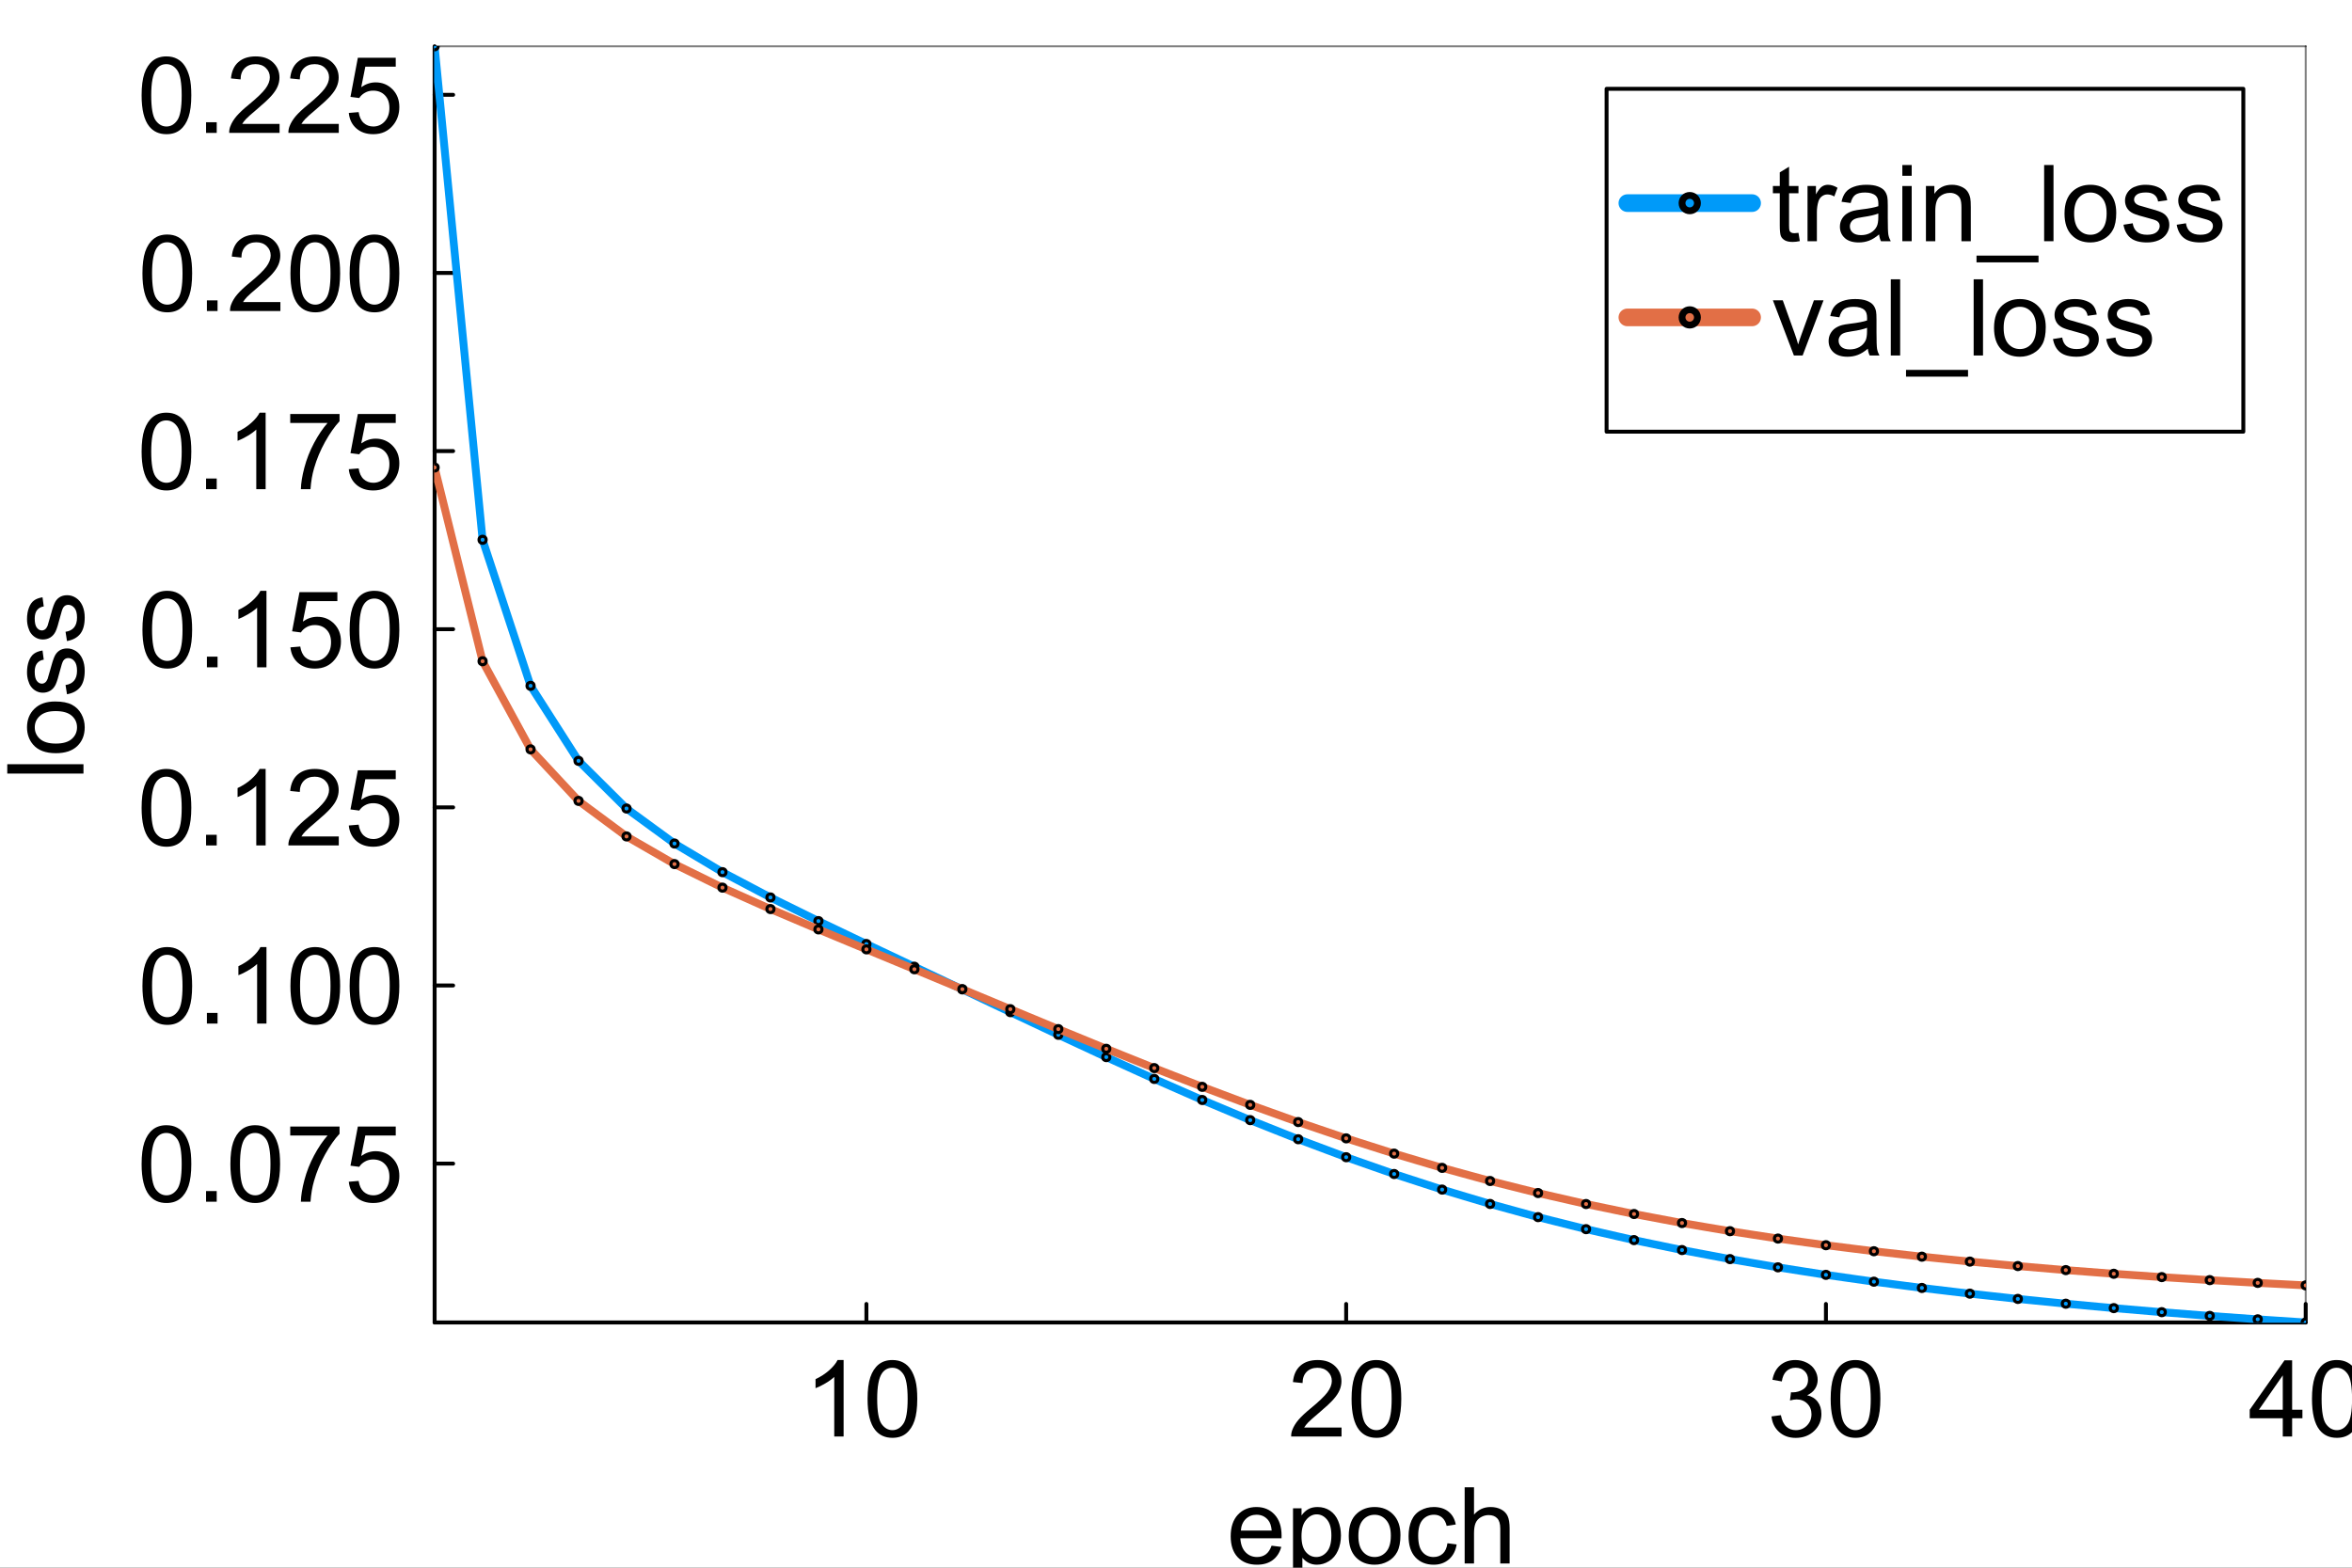 <?xml version="1.0" encoding="utf-8"?>
<svg xmlns="http://www.w3.org/2000/svg" xmlns:xlink="http://www.w3.org/1999/xlink" width="600" height="400" viewBox="0 0 2400 1600">
<rect x="0" y="0" width="2400" height="1600" fill="#333333" stroke="none"/>
<defs>
  <clipPath id="clip880">
    <rect x="0" y="0" width="2400" height="1600"/>
  </clipPath>
</defs>
<path clip-path="url(#clip880)" d="M0 1600 L2400 1600 L2400 8.88178e-14 L0 8.88178e-14  Z" fill="#ffffff" fill-rule="evenodd" fill-opacity="1"/>
<defs>
  <clipPath id="clip881">
    <rect x="480" y="0" width="1681" height="1600"/>
  </clipPath>
</defs>
<path clip-path="url(#clip880)" d="M443.484 1349.74 L2352.76 1349.74 L2352.76 47.244 L443.484 47.244  Z" fill="#ffffff" fill-rule="evenodd" fill-opacity="1"/>
<defs>
  <clipPath id="clip882">
    <rect x="443" y="47" width="1910" height="1303"/>
  </clipPath>
</defs>
<polyline clip-path="url(#clip880)" style="stroke:#000000; stroke-linecap:round; stroke-linejoin:round; stroke-width:4; stroke-opacity:1; fill:none" points="443.484,1349.74 2352.76,1349.74 "/>
<polyline clip-path="url(#clip880)" style="stroke:#000000; stroke-linecap:round; stroke-linejoin:round; stroke-width:2; stroke-opacity:0.5; fill:none" points="443.484,47.244 2352.76,47.244 "/>
<polyline clip-path="url(#clip880)" style="stroke:#000000; stroke-linecap:round; stroke-linejoin:round; stroke-width:4; stroke-opacity:1; fill:none" points="884.085,1349.74 884.085,1330.84 "/>
<polyline clip-path="url(#clip880)" style="stroke:#000000; stroke-linecap:round; stroke-linejoin:round; stroke-width:4; stroke-opacity:1; fill:none" points="1373.64,1349.74 1373.64,1330.84 "/>
<polyline clip-path="url(#clip880)" style="stroke:#000000; stroke-linecap:round; stroke-linejoin:round; stroke-width:4; stroke-opacity:1; fill:none" points="1863.2,1349.74 1863.2,1330.84 "/>
<polyline clip-path="url(#clip880)" style="stroke:#000000; stroke-linecap:round; stroke-linejoin:round; stroke-width:4; stroke-opacity:1; fill:none" points="2352.76,1349.74 2352.76,1330.84 "/>
<path clip-path="url(#clip880)" d="M860.826 1466.14 L851.278 1466.14 L851.278 1405.3 Q847.831 1408.59 842.208 1411.88 Q836.639 1415.17 832.183 1416.81 L832.183 1407.58 Q840.193 1403.82 846.186 1398.46 Q852.18 1393.1 854.673 1388.06 L860.826 1388.06 L860.826 1466.14 Z" fill="#000000" fill-rule="nonzero" fill-opacity="1" /><path clip-path="url(#clip880)" d="M885.279 1427.79 Q885.279 1414 888.09 1405.62 Q890.954 1397.18 896.524 1392.62 Q902.146 1388.06 910.633 1388.06 Q916.892 1388.06 921.613 1390.61 Q926.333 1393.1 929.41 1397.87 Q932.486 1402.6 934.237 1409.44 Q935.987 1416.23 935.987 1427.79 Q935.987 1441.48 933.176 1449.91 Q930.364 1458.29 924.742 1462.9 Q919.173 1467.47 910.633 1467.47 Q899.388 1467.47 892.97 1459.4 Q885.279 1449.7 885.279 1427.79 M895.091 1427.79 Q895.091 1446.94 899.547 1453.3 Q904.056 1459.62 910.633 1459.62 Q917.21 1459.62 921.666 1453.25 Q926.174 1446.89 926.174 1427.79 Q926.174 1408.59 921.666 1402.28 Q917.21 1395.96 910.527 1395.96 Q903.949 1395.96 900.024 1401.53 Q895.091 1408.64 895.091 1427.79 Z" fill="#000000" fill-rule="nonzero" fill-opacity="1" /><path clip-path="url(#clip880)" d="M1368.92 1456.96 L1368.92 1466.14 L1317.52 1466.14 Q1317.42 1462.69 1318.64 1459.51 Q1320.6 1454.26 1324.9 1449.17 Q1329.25 1444.07 1337.41 1437.39 Q1350.09 1426.99 1354.55 1420.95 Q1359 1414.85 1359 1409.44 Q1359 1403.76 1354.92 1399.89 Q1350.89 1395.96 1344.36 1395.96 Q1337.47 1395.96 1333.33 1400.1 Q1329.19 1404.24 1329.14 1411.56 L1319.33 1410.55 Q1320.33 1399.57 1326.91 1393.84 Q1333.49 1388.06 1344.57 1388.06 Q1355.77 1388.06 1362.29 1394.27 Q1368.82 1400.47 1368.82 1409.65 Q1368.82 1414.32 1366.91 1418.83 Q1365 1423.33 1360.54 1428.32 Q1356.14 1433.31 1345.85 1442.01 Q1337.26 1449.22 1334.82 1451.82 Q1332.38 1454.36 1330.78 1456.96 L1368.92 1456.96 Z" fill="#000000" fill-rule="nonzero" fill-opacity="1" /><path clip-path="url(#clip880)" d="M1379.16 1427.79 Q1379.16 1414 1381.97 1405.62 Q1384.83 1397.18 1390.4 1392.62 Q1396.03 1388.06 1404.51 1388.06 Q1410.77 1388.06 1415.49 1390.61 Q1420.21 1393.1 1423.29 1397.87 Q1426.37 1402.6 1428.12 1409.44 Q1429.87 1416.23 1429.87 1427.79 Q1429.87 1441.48 1427.06 1449.91 Q1424.24 1458.29 1418.62 1462.9 Q1413.05 1467.47 1404.51 1467.47 Q1393.27 1467.47 1386.85 1459.4 Q1379.16 1449.7 1379.16 1427.79 M1388.97 1427.79 Q1388.97 1446.94 1393.43 1453.3 Q1397.94 1459.62 1404.51 1459.62 Q1411.09 1459.62 1415.55 1453.25 Q1420.05 1446.89 1420.05 1427.79 Q1420.05 1408.59 1415.55 1402.28 Q1411.09 1395.96 1404.41 1395.96 Q1397.83 1395.96 1393.9 1401.53 Q1388.97 1408.64 1388.97 1427.79 Z" fill="#000000" fill-rule="nonzero" fill-opacity="1" /><path clip-path="url(#clip880)" d="M1807.66 1445.61 L1817.21 1444.34 Q1818.86 1452.45 1822.78 1456.06 Q1826.76 1459.62 1832.43 1459.62 Q1839.17 1459.62 1843.79 1454.95 Q1848.45 1450.28 1848.45 1443.38 Q1848.45 1436.81 1844.16 1432.56 Q1839.86 1428.27 1833.23 1428.27 Q1830.52 1428.27 1826.49 1429.33 L1827.55 1420.95 Q1828.51 1421.05 1829.09 1421.05 Q1835.19 1421.05 1840.07 1417.87 Q1844.95 1414.69 1844.95 1408.06 Q1844.95 1402.81 1841.4 1399.36 Q1837.84 1395.91 1832.22 1395.91 Q1826.65 1395.91 1822.94 1399.41 Q1819.23 1402.91 1818.17 1409.92 L1808.62 1408.22 Q1810.37 1398.62 1816.57 1393.37 Q1822.78 1388.06 1832.01 1388.06 Q1838.38 1388.06 1843.73 1390.82 Q1849.09 1393.52 1851.9 1398.25 Q1854.77 1402.97 1854.77 1408.27 Q1854.77 1413.31 1852.06 1417.45 Q1849.35 1421.58 1844.05 1424.02 Q1850.95 1425.62 1854.77 1430.65 Q1858.58 1435.64 1858.58 1443.17 Q1858.58 1453.36 1851.16 1460.46 Q1843.73 1467.52 1832.38 1467.52 Q1822.14 1467.52 1815.35 1461.42 Q1808.62 1455.32 1807.66 1445.61 Z" fill="#000000" fill-rule="nonzero" fill-opacity="1" /><path clip-path="url(#clip880)" d="M1868.03 1427.79 Q1868.03 1414 1870.84 1405.62 Q1873.7 1397.18 1879.27 1392.62 Q1884.89 1388.06 1893.38 1388.06 Q1899.64 1388.06 1904.36 1390.61 Q1909.08 1393.1 1912.16 1397.87 Q1915.23 1402.6 1916.98 1409.44 Q1918.73 1416.23 1918.73 1427.79 Q1918.73 1441.48 1915.92 1449.91 Q1913.11 1458.29 1907.49 1462.9 Q1901.92 1467.47 1893.38 1467.47 Q1882.14 1467.47 1875.72 1459.4 Q1868.03 1449.7 1868.03 1427.79 M1877.84 1427.79 Q1877.84 1446.94 1882.29 1453.3 Q1886.8 1459.62 1893.38 1459.62 Q1899.96 1459.62 1904.41 1453.25 Q1908.92 1446.89 1908.92 1427.79 Q1908.92 1408.59 1904.41 1402.28 Q1899.96 1395.96 1893.27 1395.96 Q1886.7 1395.96 1882.77 1401.53 Q1877.84 1408.64 1877.84 1427.79 Z" fill="#000000" fill-rule="nonzero" fill-opacity="1" /><path clip-path="url(#clip880)" d="M2329.36 1466.14 L2329.36 1447.52 L2295.63 1447.52 L2295.63 1438.77 L2331.11 1388.38 L2338.91 1388.38 L2338.91 1438.77 L2349.41 1438.77 L2349.41 1447.52 L2338.91 1447.52 L2338.91 1466.14 L2329.36 1466.14 M2329.36 1438.77 L2329.36 1403.71 L2305.02 1438.77 L2329.36 1438.77 Z" fill="#000000" fill-rule="nonzero" fill-opacity="1" /><path clip-path="url(#clip880)" d="M2359.17 1427.79 Q2359.17 1414 2361.99 1405.62 Q2364.85 1397.18 2370.42 1392.62 Q2376.04 1388.06 2384.53 1388.06 Q2390.79 1388.06 2395.51 1390.61 Q2400.23 1393.1 2403.31 1397.87 Q2406.38 1402.6 2408.13 1409.44 Q2409.88 1416.23 2409.88 1427.79 Q2409.88 1441.48 2407.07 1449.91 Q2404.26 1458.29 2398.64 1462.9 Q2393.07 1467.47 2384.53 1467.47 Q2373.28 1467.47 2366.87 1459.4 Q2359.17 1449.7 2359.17 1427.79 M2368.99 1427.79 Q2368.99 1446.94 2373.44 1453.3 Q2377.95 1459.62 2384.53 1459.62 Q2391.11 1459.62 2395.56 1453.25 Q2400.07 1446.89 2400.07 1427.79 Q2400.07 1408.59 2395.56 1402.28 Q2391.11 1395.96 2384.42 1395.96 Q2377.84 1395.96 2373.92 1401.53 Q2368.99 1408.64 2368.99 1427.79 Z" fill="#000000" fill-rule="nonzero" fill-opacity="1" /><path clip-path="url(#clip880)" d="M1297.55 1577.55 L1307.42 1578.77 Q1305.08 1587.42 1298.77 1592.19 Q1292.46 1596.96 1282.65 1596.96 Q1270.29 1596.96 1263.02 1589.38 Q1255.81 1581.74 1255.81 1568 Q1255.81 1553.79 1263.13 1545.94 Q1270.45 1538.09 1282.12 1538.09 Q1293.41 1538.09 1300.58 1545.78 Q1307.74 1553.47 1307.74 1567.42 Q1307.74 1568.27 1307.68 1569.97 L1265.67 1569.97 Q1266.2 1579.25 1270.92 1584.18 Q1275.65 1589.11 1282.7 1589.11 Q1287.95 1589.11 1291.66 1586.36 Q1295.38 1583.6 1297.55 1577.55 M1266.2 1562.12 L1297.66 1562.12 Q1297.02 1555.01 1294.05 1551.45 Q1289.49 1545.94 1282.22 1545.94 Q1275.65 1545.94 1271.14 1550.34 Q1266.68 1554.74 1266.2 1562.12 Z" fill="#000000" fill-rule="nonzero" fill-opacity="1" /><path clip-path="url(#clip880)" d="M1319.41 1617.28 L1319.41 1539.36 L1328.1 1539.36 L1328.1 1546.68 Q1331.18 1542.38 1335.05 1540.26 Q1338.92 1538.09 1344.44 1538.09 Q1351.65 1538.09 1357.17 1541.8 Q1362.69 1545.51 1365.5 1552.3 Q1368.31 1559.04 1368.31 1567.1 Q1368.31 1575.75 1365.18 1582.7 Q1362.1 1589.59 1356.16 1593.3 Q1350.28 1596.96 1343.75 1596.96 Q1338.98 1596.96 1335.16 1594.95 Q1331.39 1592.93 1328.95 1589.86 L1328.95 1617.28 L1319.41 1617.28 M1328.05 1567.84 Q1328.05 1578.72 1332.45 1583.92 Q1336.86 1589.11 1343.12 1589.11 Q1349.48 1589.11 1353.99 1583.76 Q1358.55 1578.35 1358.55 1567.05 Q1358.55 1556.28 1354.09 1550.92 Q1349.69 1545.57 1343.54 1545.57 Q1337.44 1545.57 1332.72 1551.3 Q1328.05 1556.97 1328.05 1567.84 Z" fill="#000000" fill-rule="nonzero" fill-opacity="1" /><path clip-path="url(#clip880)" d="M1376.27 1567.53 Q1376.27 1551.88 1384.97 1544.35 Q1392.23 1538.09 1402.68 1538.09 Q1414.3 1538.09 1421.67 1545.73 Q1429.04 1553.31 1429.04 1566.73 Q1429.04 1577.6 1425.75 1583.86 Q1422.52 1590.07 1416.26 1593.52 Q1410.05 1596.96 1402.68 1596.96 Q1390.85 1596.96 1383.53 1589.38 Q1376.27 1581.79 1376.27 1567.53 M1386.08 1567.53 Q1386.08 1578.35 1390.8 1583.76 Q1395.52 1589.11 1402.68 1589.11 Q1409.79 1589.11 1414.51 1583.7 Q1419.23 1578.29 1419.23 1567.21 Q1419.23 1556.76 1414.46 1551.4 Q1409.74 1545.99 1402.68 1545.99 Q1395.52 1545.99 1390.8 1551.35 Q1386.08 1556.71 1386.08 1567.53 Z" fill="#000000" fill-rule="nonzero" fill-opacity="1" /><path clip-path="url(#clip880)" d="M1476.99 1575.06 L1486.38 1576.28 Q1484.84 1585.99 1478.48 1591.5 Q1472.17 1596.96 1462.94 1596.96 Q1451.37 1596.96 1444.32 1589.43 Q1437.32 1581.85 1437.32 1567.74 Q1437.32 1558.62 1440.34 1551.77 Q1443.36 1544.93 1449.52 1541.54 Q1455.72 1538.09 1462.99 1538.09 Q1472.17 1538.09 1478 1542.76 Q1483.84 1547.37 1485.48 1555.91 L1476.2 1557.34 Q1474.87 1551.67 1471.48 1548.8 Q1468.14 1545.94 1463.36 1545.94 Q1456.15 1545.94 1451.64 1551.14 Q1447.13 1556.28 1447.13 1567.47 Q1447.13 1578.82 1451.48 1583.97 Q1455.83 1589.11 1462.83 1589.11 Q1468.45 1589.11 1472.22 1585.67 Q1475.99 1582.22 1476.99 1575.06 Z" fill="#000000" fill-rule="nonzero" fill-opacity="1" /><path clip-path="url(#clip880)" d="M1494.55 1595.69 L1494.55 1517.93 L1504.1 1517.93 L1504.1 1545.83 Q1510.78 1538.09 1520.97 1538.09 Q1527.22 1538.09 1531.84 1540.58 Q1536.45 1543.02 1538.42 1547.37 Q1540.43 1551.72 1540.43 1559.99 L1540.43 1595.69 L1530.88 1595.69 L1530.88 1559.99 Q1530.88 1552.83 1527.76 1549.6 Q1524.68 1546.31 1519 1546.31 Q1514.76 1546.31 1510.99 1548.54 Q1507.28 1550.71 1505.69 1554.48 Q1504.1 1558.24 1504.1 1564.87 L1504.1 1595.69 L1494.55 1595.69 Z" fill="#000000" fill-rule="nonzero" fill-opacity="1" /><polyline clip-path="url(#clip880)" style="stroke:#000000; stroke-linecap:round; stroke-linejoin:round; stroke-width:4; stroke-opacity:1; fill:none" points="443.484,1349.74 443.484,47.244 "/>
<polyline clip-path="url(#clip880)" style="stroke:#000000; stroke-linecap:round; stroke-linejoin:round; stroke-width:2; stroke-opacity:0.5; fill:none" points="2352.76,1349.74 2352.76,47.244 "/>
<polyline clip-path="url(#clip880)" style="stroke:#000000; stroke-linecap:round; stroke-linejoin:round; stroke-width:4; stroke-opacity:1; fill:none" points="443.484,1187.6 462.381,1187.6 "/>
<polyline clip-path="url(#clip880)" style="stroke:#000000; stroke-linecap:round; stroke-linejoin:round; stroke-width:4; stroke-opacity:1; fill:none" points="443.484,1005.79 462.381,1005.79 "/>
<polyline clip-path="url(#clip880)" style="stroke:#000000; stroke-linecap:round; stroke-linejoin:round; stroke-width:4; stroke-opacity:1; fill:none" points="443.484,823.987 462.381,823.987 "/>
<polyline clip-path="url(#clip880)" style="stroke:#000000; stroke-linecap:round; stroke-linejoin:round; stroke-width:4; stroke-opacity:1; fill:none" points="443.484,642.179 462.381,642.179 "/>
<polyline clip-path="url(#clip880)" style="stroke:#000000; stroke-linecap:round; stroke-linejoin:round; stroke-width:4; stroke-opacity:1; fill:none" points="443.484,460.371 462.381,460.371 "/>
<polyline clip-path="url(#clip880)" style="stroke:#000000; stroke-linecap:round; stroke-linejoin:round; stroke-width:4; stroke-opacity:1; fill:none" points="443.484,278.564 462.381,278.564 "/>
<polyline clip-path="url(#clip880)" style="stroke:#000000; stroke-linecap:round; stroke-linejoin:round; stroke-width:4; stroke-opacity:1; fill:none" points="443.484,96.756 462.381,96.756 "/>
<path clip-path="url(#clip880)" d="M144.5 1188.13 Q144.5 1174.34 147.311 1165.96 Q150.176 1157.53 155.745 1152.97 Q161.368 1148.4 169.854 1148.4 Q176.113 1148.4 180.834 1150.95 Q185.555 1153.44 188.631 1158.22 Q191.708 1162.94 193.458 1169.78 Q195.209 1176.57 195.209 1188.13 Q195.209 1201.82 192.397 1210.25 Q189.586 1218.63 183.964 1223.25 Q178.394 1227.81 169.854 1227.81 Q158.609 1227.81 152.191 1219.75 Q144.5 1210.04 144.5 1188.13 M154.313 1188.13 Q154.313 1207.28 158.769 1213.65 Q163.277 1219.96 169.854 1219.96 Q176.432 1219.96 180.887 1213.59 Q185.396 1207.23 185.396 1188.13 Q185.396 1168.93 180.887 1162.62 Q176.432 1156.31 169.748 1156.31 Q163.171 1156.31 159.246 1161.88 Q154.313 1168.98 154.313 1188.13 Z" fill="#000000" fill-rule="nonzero" fill-opacity="1" /><path clip-path="url(#clip880)" d="M210.273 1226.48 L210.273 1215.61 L221.146 1215.61 L221.146 1226.48 L210.273 1226.48 Z" fill="#000000" fill-rule="nonzero" fill-opacity="1" /><path clip-path="url(#clip880)" d="M235.096 1188.13 Q235.096 1174.34 237.908 1165.96 Q240.772 1157.53 246.341 1152.97 Q251.964 1148.4 260.451 1148.4 Q266.71 1148.4 271.43 1150.95 Q276.151 1153.44 279.228 1158.22 Q282.304 1162.94 284.054 1169.78 Q285.805 1176.57 285.805 1188.13 Q285.805 1201.82 282.994 1210.25 Q280.182 1218.63 274.56 1223.25 Q268.99 1227.81 260.451 1227.81 Q249.206 1227.81 242.788 1219.75 Q235.096 1210.04 235.096 1188.13 M244.909 1188.13 Q244.909 1207.28 249.365 1213.65 Q253.873 1219.96 260.451 1219.96 Q267.028 1219.96 271.483 1213.59 Q275.992 1207.23 275.992 1188.13 Q275.992 1168.93 271.483 1162.62 Q267.028 1156.31 260.345 1156.31 Q253.767 1156.31 249.842 1161.88 Q244.909 1168.98 244.909 1188.13 Z" fill="#000000" fill-rule="nonzero" fill-opacity="1" /><path clip-path="url(#clip880)" d="M296.148 1158.91 L296.148 1149.73 L346.485 1149.73 L346.485 1157.16 Q339.059 1165.06 331.739 1178.16 Q324.473 1191.26 320.494 1205.11 Q317.63 1214.87 316.835 1226.48 L307.022 1226.48 Q307.181 1217.31 310.629 1204.31 Q314.076 1191.31 320.494 1179.27 Q326.966 1167.18 334.232 1158.91 L296.148 1158.91 Z" fill="#000000" fill-rule="nonzero" fill-opacity="1" /><path clip-path="url(#clip880)" d="M355.927 1206.11 L365.952 1205.27 Q367.066 1212.58 371.097 1216.3 Q375.181 1219.96 380.91 1219.96 Q387.805 1219.96 392.579 1214.76 Q397.353 1209.56 397.353 1200.97 Q397.353 1192.8 392.738 1188.08 Q388.176 1183.36 380.751 1183.36 Q376.136 1183.36 372.423 1185.48 Q368.71 1187.55 366.588 1190.89 L357.624 1189.72 L365.156 1149.78 L403.824 1149.78 L403.824 1158.91 L372.794 1158.91 L368.604 1179.8 Q375.605 1174.92 383.297 1174.92 Q393.481 1174.92 400.482 1181.98 Q407.484 1189.03 407.484 1200.12 Q407.484 1210.68 401.331 1218.37 Q393.852 1227.81 380.91 1227.81 Q370.301 1227.81 363.565 1221.87 Q356.881 1215.93 355.927 1206.11 Z" fill="#000000" fill-rule="nonzero" fill-opacity="1" /><path clip-path="url(#clip880)" d="M145.349 1006.32 Q145.349 992.534 148.16 984.153 Q151.024 975.719 156.594 971.158 Q162.216 966.596 170.703 966.596 Q176.962 966.596 181.683 969.142 Q186.404 971.635 189.48 976.409 Q192.556 981.13 194.307 987.972 Q196.057 994.762 196.057 1006.32 Q196.057 1020.01 193.246 1028.44 Q190.435 1036.82 184.812 1041.44 Q179.243 1046 170.703 1046 Q159.458 1046 153.04 1037.94 Q145.349 1028.23 145.349 1006.32 M155.162 1006.32 Q155.162 1025.47 159.617 1031.84 Q164.126 1038.15 170.703 1038.15 Q177.28 1038.15 181.736 1031.79 Q186.244 1025.42 186.244 1006.32 Q186.244 987.123 181.736 980.811 Q177.28 974.499 170.597 974.499 Q164.02 974.499 160.095 980.069 Q155.162 987.177 155.162 1006.32 Z" fill="#000000" fill-rule="nonzero" fill-opacity="1" /><path clip-path="url(#clip880)" d="M211.121 1044.67 L211.121 1033.8 L221.995 1033.8 L221.995 1044.67 L211.121 1044.67 Z" fill="#000000" fill-rule="nonzero" fill-opacity="1" /><path clip-path="url(#clip880)" d="M271.908 1044.67 L262.36 1044.67 L262.36 983.835 Q258.912 987.123 253.29 990.412 Q247.72 993.701 243.265 995.345 L243.265 986.116 Q251.274 982.35 257.268 976.992 Q263.262 971.635 265.755 966.596 L271.908 966.596 L271.908 1044.67 Z" fill="#000000" fill-rule="nonzero" fill-opacity="1" /><path clip-path="url(#clip880)" d="M296.36 1006.32 Q296.36 992.534 299.171 984.153 Q302.036 975.719 307.605 971.158 Q313.228 966.596 321.714 966.596 Q327.973 966.596 332.694 969.142 Q337.415 971.635 340.491 976.409 Q343.568 981.13 345.318 987.972 Q347.069 994.762 347.069 1006.32 Q347.069 1020.01 344.257 1028.44 Q341.446 1036.82 335.824 1041.44 Q330.254 1046 321.714 1046 Q310.469 1046 304.051 1037.94 Q296.36 1028.23 296.36 1006.32 M306.173 1006.32 Q306.173 1025.47 310.629 1031.84 Q315.137 1038.15 321.714 1038.15 Q328.292 1038.15 332.747 1031.79 Q337.256 1025.42 337.256 1006.32 Q337.256 987.123 332.747 980.811 Q328.292 974.499 321.608 974.499 Q315.031 974.499 311.106 980.069 Q306.173 987.177 306.173 1006.32 Z" fill="#000000" fill-rule="nonzero" fill-opacity="1" /><path clip-path="url(#clip880)" d="M356.775 1006.32 Q356.775 992.534 359.587 984.153 Q362.451 975.719 368.02 971.158 Q373.643 966.596 382.13 966.596 Q388.389 966.596 393.109 969.142 Q397.83 971.635 400.907 976.409 Q403.983 981.13 405.733 987.972 Q407.484 994.762 407.484 1006.32 Q407.484 1020.01 404.673 1028.44 Q401.861 1036.82 396.239 1041.44 Q390.669 1046 382.13 1046 Q370.885 1046 364.467 1037.94 Q356.775 1028.23 356.775 1006.32 M366.588 1006.32 Q366.588 1025.47 371.044 1031.84 Q375.552 1038.15 382.13 1038.15 Q388.707 1038.15 393.162 1031.79 Q397.671 1025.42 397.671 1006.32 Q397.671 987.123 393.162 980.811 Q388.707 974.499 382.024 974.499 Q375.446 974.499 371.521 980.069 Q366.588 987.177 366.588 1006.32 Z" fill="#000000" fill-rule="nonzero" fill-opacity="1" /><path clip-path="url(#clip880)" d="M144.5 824.517 Q144.5 810.726 147.311 802.345 Q150.176 793.912 155.745 789.35 Q161.368 784.788 169.854 784.788 Q176.113 784.788 180.834 787.334 Q185.555 789.827 188.631 794.601 Q191.708 799.322 193.458 806.164 Q195.209 812.954 195.209 824.517 Q195.209 838.202 192.397 846.636 Q189.586 855.016 183.964 859.631 Q178.394 864.193 169.854 864.193 Q158.609 864.193 152.191 856.13 Q144.5 846.424 144.5 824.517 M154.313 824.517 Q154.313 843.665 158.769 850.03 Q163.277 856.342 169.854 856.342 Q176.432 856.342 180.887 849.977 Q185.396 843.612 185.396 824.517 Q185.396 805.316 180.887 799.004 Q176.432 792.692 169.748 792.692 Q163.171 792.692 159.246 798.261 Q154.313 805.369 154.313 824.517 Z" fill="#000000" fill-rule="nonzero" fill-opacity="1" /><path clip-path="url(#clip880)" d="M210.273 862.867 L210.273 851.993 L221.146 851.993 L221.146 862.867 L210.273 862.867 Z" fill="#000000" fill-rule="nonzero" fill-opacity="1" /><path clip-path="url(#clip880)" d="M271.059 862.867 L261.511 862.867 L261.511 802.027 Q258.064 805.316 252.441 808.604 Q246.872 811.893 242.416 813.537 L242.416 804.308 Q250.426 800.542 256.419 795.185 Q262.413 789.827 264.906 784.788 L271.059 784.788 L271.059 862.867 Z" fill="#000000" fill-rule="nonzero" fill-opacity="1" /><path clip-path="url(#clip880)" d="M345.69 853.69 L345.69 862.867 L294.292 862.867 Q294.186 859.419 295.405 856.236 Q297.368 850.985 301.664 845.893 Q306.014 840.801 314.182 834.118 Q326.86 823.721 331.315 817.675 Q335.771 811.575 335.771 806.164 Q335.771 800.489 331.686 796.617 Q327.655 792.692 321.131 792.692 Q314.235 792.692 310.098 796.829 Q305.961 800.966 305.908 808.286 L296.095 807.278 Q297.103 796.299 303.68 790.57 Q310.257 784.788 321.343 784.788 Q332.535 784.788 339.059 790.994 Q345.583 797.2 345.583 806.377 Q345.583 811.044 343.674 815.553 Q341.764 820.062 337.309 825.048 Q332.906 830.034 322.616 838.732 Q314.023 845.946 311.583 848.545 Q309.143 851.091 307.552 853.69 L345.69 853.69 Z" fill="#000000" fill-rule="nonzero" fill-opacity="1" /><path clip-path="url(#clip880)" d="M355.927 842.498 L365.952 841.65 Q367.066 848.97 371.097 852.683 Q375.181 856.342 380.91 856.342 Q387.805 856.342 392.579 851.144 Q397.353 845.946 397.353 837.353 Q397.353 829.185 392.738 824.464 Q388.176 819.743 380.751 819.743 Q376.136 819.743 372.423 821.865 Q368.71 823.934 366.588 827.275 L357.624 826.108 L365.156 786.168 L403.824 786.168 L403.824 795.291 L372.794 795.291 L368.604 816.189 Q375.605 811.31 383.297 811.31 Q393.481 811.31 400.482 818.364 Q407.484 825.419 407.484 836.505 Q407.484 847.06 401.331 854.751 Q393.852 864.193 380.91 864.193 Q370.301 864.193 363.565 858.252 Q356.881 852.311 355.927 842.498 Z" fill="#000000" fill-rule="nonzero" fill-opacity="1" /><path clip-path="url(#clip880)" d="M145.349 642.709 Q145.349 628.918 148.16 620.538 Q151.024 612.104 156.594 607.542 Q162.216 602.981 170.703 602.981 Q176.962 602.981 181.683 605.527 Q186.404 608.02 189.48 612.794 Q192.556 617.514 194.307 624.357 Q196.057 631.146 196.057 642.709 Q196.057 656.394 193.246 664.828 Q190.435 673.209 184.812 677.823 Q179.243 682.385 170.703 682.385 Q159.458 682.385 153.04 674.323 Q145.349 664.616 145.349 642.709 M155.162 642.709 Q155.162 661.858 159.617 668.223 Q164.126 674.535 170.703 674.535 Q177.28 674.535 181.736 668.17 Q186.244 661.805 186.244 642.709 Q186.244 623.508 181.736 617.196 Q177.28 610.884 170.597 610.884 Q164.02 610.884 160.095 616.454 Q155.162 623.561 155.162 642.709 Z" fill="#000000" fill-rule="nonzero" fill-opacity="1" /><path clip-path="url(#clip880)" d="M211.121 681.059 L211.121 670.185 L221.995 670.185 L221.995 681.059 L211.121 681.059 Z" fill="#000000" fill-rule="nonzero" fill-opacity="1" /><path clip-path="url(#clip880)" d="M271.908 681.059 L262.36 681.059 L262.36 620.22 Q258.912 623.508 253.29 626.797 Q247.72 630.085 243.265 631.73 L243.265 622.5 Q251.274 618.734 257.268 613.377 Q263.262 608.02 265.755 602.981 L271.908 602.981 L271.908 681.059 Z" fill="#000000" fill-rule="nonzero" fill-opacity="1" /><path clip-path="url(#clip880)" d="M296.36 660.691 L306.385 659.842 Q307.499 667.162 311.53 670.875 Q315.615 674.535 321.343 674.535 Q328.239 674.535 333.012 669.337 Q337.786 664.139 337.786 655.546 Q337.786 647.377 333.172 642.656 Q328.61 637.936 321.184 637.936 Q316.569 637.936 312.856 640.057 Q309.143 642.126 307.022 645.468 L298.058 644.301 L305.59 604.36 L344.257 604.36 L344.257 613.483 L313.228 613.483 L309.037 634.382 Q316.039 629.502 323.73 629.502 Q333.914 629.502 340.916 636.557 Q347.917 643.611 347.917 654.697 Q347.917 665.252 341.764 672.944 Q334.285 682.385 321.343 682.385 Q310.735 682.385 303.998 676.444 Q297.315 670.504 296.36 660.691 Z" fill="#000000" fill-rule="nonzero" fill-opacity="1" /><path clip-path="url(#clip880)" d="M356.775 642.709 Q356.775 628.918 359.587 620.538 Q362.451 612.104 368.02 607.542 Q373.643 602.981 382.13 602.981 Q388.389 602.981 393.109 605.527 Q397.83 608.02 400.907 612.794 Q403.983 617.514 405.733 624.357 Q407.484 631.146 407.484 642.709 Q407.484 656.394 404.673 664.828 Q401.861 673.209 396.239 677.823 Q390.669 682.385 382.13 682.385 Q370.885 682.385 364.467 674.323 Q356.775 664.616 356.775 642.709 M366.588 642.709 Q366.588 661.858 371.044 668.223 Q375.552 674.535 382.13 674.535 Q388.707 674.535 393.162 668.17 Q397.671 661.805 397.671 642.709 Q397.671 623.508 393.162 617.196 Q388.707 610.884 382.024 610.884 Q375.446 610.884 371.521 616.454 Q366.588 623.561 366.588 642.709 Z" fill="#000000" fill-rule="nonzero" fill-opacity="1" /><path clip-path="url(#clip880)" d="M144.5 460.902 Q144.5 447.111 147.311 438.73 Q150.176 430.296 155.745 425.735 Q161.368 421.173 169.854 421.173 Q176.113 421.173 180.834 423.719 Q185.555 426.212 188.631 430.986 Q191.708 435.707 193.458 442.549 Q195.209 449.339 195.209 460.902 Q195.209 474.587 192.397 483.02 Q189.586 491.401 183.964 496.016 Q178.394 500.577 169.854 500.577 Q158.609 500.577 152.191 492.515 Q144.5 482.808 144.5 460.902 M154.313 460.902 Q154.313 480.05 158.769 486.415 Q163.277 492.727 169.854 492.727 Q176.432 492.727 180.887 486.362 Q185.396 479.997 185.396 460.902 Q185.396 441.7 180.887 435.388 Q176.432 429.076 169.748 429.076 Q163.171 429.076 159.246 434.646 Q154.313 441.754 154.313 460.902 Z" fill="#000000" fill-rule="nonzero" fill-opacity="1" /><path clip-path="url(#clip880)" d="M210.273 499.251 L210.273 488.378 L221.146 488.378 L221.146 499.251 L210.273 499.251 Z" fill="#000000" fill-rule="nonzero" fill-opacity="1" /><path clip-path="url(#clip880)" d="M271.059 499.251 L261.511 499.251 L261.511 438.412 Q258.064 441.7 252.441 444.989 Q246.872 448.278 242.416 449.922 L242.416 440.693 Q250.426 436.927 256.419 431.569 Q262.413 426.212 264.906 421.173 L271.059 421.173 L271.059 499.251 Z" fill="#000000" fill-rule="nonzero" fill-opacity="1" /><path clip-path="url(#clip880)" d="M296.148 431.675 L296.148 422.499 L346.485 422.499 L346.485 429.925 Q339.059 437.828 331.739 450.93 Q324.473 464.031 320.494 477.875 Q317.63 487.635 316.835 499.251 L307.022 499.251 Q307.181 490.075 310.629 477.08 Q314.076 464.084 320.494 452.044 Q326.966 439.95 334.232 431.675 L296.148 431.675 Z" fill="#000000" fill-rule="nonzero" fill-opacity="1" /><path clip-path="url(#clip880)" d="M355.927 478.883 L365.952 478.034 Q367.066 485.354 371.097 489.067 Q375.181 492.727 380.91 492.727 Q387.805 492.727 392.579 487.529 Q397.353 482.331 397.353 473.738 Q397.353 465.57 392.738 460.849 Q388.176 456.128 380.751 456.128 Q376.136 456.128 372.423 458.25 Q368.71 460.318 366.588 463.66 L357.624 462.493 L365.156 422.552 L403.824 422.552 L403.824 431.675 L372.794 431.675 L368.604 452.574 Q375.605 447.694 383.297 447.694 Q393.481 447.694 400.482 454.749 Q407.484 461.804 407.484 472.889 Q407.484 483.445 401.331 491.136 Q393.852 500.577 380.91 500.577 Q370.301 500.577 363.565 494.637 Q356.881 488.696 355.927 478.883 Z" fill="#000000" fill-rule="nonzero" fill-opacity="1" /><path clip-path="url(#clip880)" d="M145.349 279.094 Q145.349 265.303 148.16 256.922 Q151.024 248.489 156.594 243.927 Q162.216 239.365 170.703 239.365 Q176.962 239.365 181.683 241.911 Q186.404 244.404 189.48 249.178 Q192.556 253.899 194.307 260.742 Q196.057 267.531 196.057 279.094 Q196.057 292.779 193.246 301.213 Q190.435 309.593 184.812 314.208 Q179.243 318.77 170.703 318.77 Q159.458 318.77 153.04 310.707 Q145.349 301.001 145.349 279.094 M155.162 279.094 Q155.162 298.242 159.617 304.607 Q164.126 310.92 170.703 310.92 Q177.28 310.92 181.736 304.554 Q186.244 298.189 186.244 279.094 Q186.244 259.893 181.736 253.581 Q177.28 247.269 170.597 247.269 Q164.02 247.269 160.095 252.838 Q155.162 259.946 155.162 279.094 Z" fill="#000000" fill-rule="nonzero" fill-opacity="1" /><path clip-path="url(#clip880)" d="M211.121 317.444 L211.121 306.57 L221.995 306.57 L221.995 317.444 L211.121 317.444 Z" fill="#000000" fill-rule="nonzero" fill-opacity="1" /><path clip-path="url(#clip880)" d="M286.123 308.267 L286.123 317.444 L234.725 317.444 Q234.619 313.996 235.839 310.813 Q237.802 305.562 242.098 300.47 Q246.447 295.378 254.616 288.695 Q267.293 278.299 271.749 272.252 Q276.204 266.152 276.204 260.742 Q276.204 255.066 272.12 251.194 Q268.089 247.269 261.564 247.269 Q254.669 247.269 250.532 251.406 Q246.394 255.543 246.341 262.863 L236.529 261.855 Q237.536 250.876 244.114 245.147 Q250.691 239.365 261.777 239.365 Q272.969 239.365 279.493 245.571 Q286.017 251.777 286.017 260.954 Q286.017 265.621 284.107 270.13 Q282.198 274.639 277.742 279.625 Q273.34 284.611 263.05 293.309 Q254.457 300.523 252.017 303.122 Q249.577 305.668 247.986 308.267 L286.123 308.267 Z" fill="#000000" fill-rule="nonzero" fill-opacity="1" /><path clip-path="url(#clip880)" d="M296.36 279.094 Q296.36 265.303 299.171 256.922 Q302.036 248.489 307.605 243.927 Q313.228 239.365 321.714 239.365 Q327.973 239.365 332.694 241.911 Q337.415 244.404 340.491 249.178 Q343.568 253.899 345.318 260.742 Q347.069 267.531 347.069 279.094 Q347.069 292.779 344.257 301.213 Q341.446 309.593 335.824 314.208 Q330.254 318.77 321.714 318.77 Q310.469 318.77 304.051 310.707 Q296.36 301.001 296.36 279.094 M306.173 279.094 Q306.173 298.242 310.629 304.607 Q315.137 310.92 321.714 310.92 Q328.292 310.92 332.747 304.554 Q337.256 298.189 337.256 279.094 Q337.256 259.893 332.747 253.581 Q328.292 247.269 321.608 247.269 Q315.031 247.269 311.106 252.838 Q306.173 259.946 306.173 279.094 Z" fill="#000000" fill-rule="nonzero" fill-opacity="1" /><path clip-path="url(#clip880)" d="M356.775 279.094 Q356.775 265.303 359.587 256.922 Q362.451 248.489 368.02 243.927 Q373.643 239.365 382.13 239.365 Q388.389 239.365 393.109 241.911 Q397.83 244.404 400.907 249.178 Q403.983 253.899 405.733 260.742 Q407.484 267.531 407.484 279.094 Q407.484 292.779 404.673 301.213 Q401.861 309.593 396.239 314.208 Q390.669 318.77 382.13 318.77 Q370.885 318.77 364.467 310.707 Q356.775 301.001 356.775 279.094 M366.588 279.094 Q366.588 298.242 371.044 304.607 Q375.552 310.92 382.13 310.92 Q388.707 310.92 393.162 304.554 Q397.671 298.189 397.671 279.094 Q397.671 259.893 393.162 253.581 Q388.707 247.269 382.024 247.269 Q375.446 247.269 371.521 252.838 Q366.588 259.946 366.588 279.094 Z" fill="#000000" fill-rule="nonzero" fill-opacity="1" /><path clip-path="url(#clip880)" d="M144.5 97.287 Q144.5 83.496 147.311 75.115 Q150.176 66.681 155.745 62.119 Q161.368 57.558 169.854 57.558 Q176.113 57.558 180.834 60.104 Q185.555 62.597 188.631 67.371 Q191.708 72.091 193.458 78.934 Q195.209 85.723 195.209 97.287 Q195.209 110.971 192.397 119.405 Q189.586 127.786 183.964 132.4 Q178.394 136.962 169.854 136.962 Q158.609 136.962 152.191 128.9 Q144.5 119.193 144.5 97.287 M154.313 97.287 Q154.313 116.435 158.769 122.8 Q163.277 129.112 169.854 129.112 Q176.432 129.112 180.887 122.747 Q185.396 116.382 185.396 97.287 Q185.396 78.085 180.887 71.773 Q176.432 65.461 169.748 65.461 Q163.171 65.461 159.246 71.031 Q154.313 78.138 154.313 97.287 Z" fill="#000000" fill-rule="nonzero" fill-opacity="1" /><path clip-path="url(#clip880)" d="M210.273 135.636 L210.273 124.762 L221.146 124.762 L221.146 135.636 L210.273 135.636 Z" fill="#000000" fill-rule="nonzero" fill-opacity="1" /><path clip-path="url(#clip880)" d="M285.274 126.46 L285.274 135.636 L233.876 135.636 Q233.77 132.188 234.99 129.006 Q236.953 123.755 241.249 118.663 Q245.599 113.57 253.767 106.887 Q266.444 96.491 270.9 90.444 Q275.355 84.344 275.355 78.934 Q275.355 73.258 271.271 69.386 Q267.24 65.461 260.716 65.461 Q253.82 65.461 249.683 69.598 Q245.546 73.736 245.493 81.055 L235.68 80.048 Q236.688 69.068 243.265 63.339 Q249.842 57.558 260.928 57.558 Q272.12 57.558 278.644 63.764 Q285.168 69.97 285.168 79.146 Q285.168 83.814 283.259 88.322 Q281.349 92.831 276.894 97.817 Q272.491 102.803 262.201 111.502 Q253.608 118.716 251.168 121.315 Q248.728 123.861 247.137 126.46 L285.274 126.46 Z" fill="#000000" fill-rule="nonzero" fill-opacity="1" /><path clip-path="url(#clip880)" d="M345.69 126.46 L345.69 135.636 L294.292 135.636 Q294.186 132.188 295.405 129.006 Q297.368 123.755 301.664 118.663 Q306.014 113.57 314.182 106.887 Q326.86 96.491 331.315 90.444 Q335.771 84.344 335.771 78.934 Q335.771 73.258 331.686 69.386 Q327.655 65.461 321.131 65.461 Q314.235 65.461 310.098 69.598 Q305.961 73.736 305.908 81.055 L296.095 80.048 Q297.103 69.068 303.68 63.339 Q310.257 57.558 321.343 57.558 Q332.535 57.558 339.059 63.764 Q345.583 69.97 345.583 79.146 Q345.583 83.814 343.674 88.322 Q341.764 92.831 337.309 97.817 Q332.906 102.803 322.616 111.502 Q314.023 118.716 311.583 121.315 Q309.143 123.861 307.552 126.46 L345.69 126.46 Z" fill="#000000" fill-rule="nonzero" fill-opacity="1" /><path clip-path="url(#clip880)" d="M355.927 115.268 L365.952 114.419 Q367.066 121.739 371.097 125.452 Q375.181 129.112 380.91 129.112 Q387.805 129.112 392.579 123.914 Q397.353 118.716 397.353 110.123 Q397.353 101.954 392.738 97.233 Q388.176 92.513 380.751 92.513 Q376.136 92.513 372.423 94.634 Q368.71 96.703 366.588 100.045 L357.624 98.878 L365.156 58.937 L403.824 58.937 L403.824 68.06 L372.794 68.06 L368.604 88.959 Q375.605 84.079 383.297 84.079 Q393.481 84.079 400.482 91.134 Q407.484 98.188 407.484 109.274 Q407.484 119.829 401.331 127.521 Q393.852 136.962 380.91 136.962 Q370.301 136.962 363.565 131.021 Q356.881 125.081 355.927 115.268 Z" fill="#000000" fill-rule="nonzero" fill-opacity="1" /><path clip-path="url(#clip880)" d="M85.172 789.513 L7.412 789.513 L7.412 779.965 L85.172 779.965 L85.172 789.513 Z" fill="#000000" fill-rule="nonzero" fill-opacity="1" /><path clip-path="url(#clip880)" d="M57.007 768.72 Q41.359 768.72 33.827 760.021 Q27.568 752.754 27.568 742.305 Q27.568 730.689 35.206 723.316 Q42.791 715.943 56.211 715.943 Q67.085 715.943 73.344 719.232 Q79.55 722.467 82.997 728.726 Q86.445 734.932 86.445 742.305 Q86.445 754.133 78.86 761.453 Q71.275 768.72 57.007 768.72 M57.007 758.907 Q67.827 758.907 73.238 754.186 Q78.595 749.466 78.595 742.305 Q78.595 735.197 73.185 730.476 Q67.774 725.756 56.688 725.756 Q46.239 725.756 40.882 730.53 Q35.471 735.25 35.471 742.305 Q35.471 749.466 40.829 754.186 Q46.186 758.907 57.007 758.907 Z" fill="#000000" fill-rule="nonzero" fill-opacity="1" /><path clip-path="url(#clip880)" d="M68.358 708.57 L66.873 699.128 Q72.548 698.333 75.572 694.726 Q78.595 691.066 78.595 684.542 Q78.595 677.965 75.943 674.782 Q73.238 671.6 69.631 671.6 Q66.395 671.6 64.539 674.411 Q63.266 676.373 61.303 684.171 Q58.651 694.673 56.742 698.757 Q54.779 702.788 51.384 704.91 Q47.937 706.979 43.799 706.979 Q40.033 706.979 36.851 705.281 Q33.615 703.531 31.493 700.561 Q29.849 698.333 28.735 694.514 Q27.568 690.642 27.568 686.239 Q27.568 679.609 29.478 674.623 Q31.387 669.584 34.676 667.197 Q37.911 664.81 43.375 663.908 L44.648 673.244 Q40.298 673.88 37.858 676.957 Q35.419 679.98 35.419 685.55 Q35.419 692.127 37.593 694.938 Q39.768 697.749 42.685 697.749 Q44.542 697.749 46.027 696.582 Q47.565 695.416 48.573 692.923 Q49.103 691.49 51.013 684.489 Q53.718 674.358 55.468 670.38 Q57.166 666.348 60.454 664.068 Q63.743 661.787 68.623 661.787 Q73.397 661.787 77.64 664.598 Q81.831 667.356 84.164 672.607 Q86.445 677.859 86.445 684.489 Q86.445 695.469 81.883 701.25 Q77.322 706.979 68.358 708.57 Z" fill="#000000" fill-rule="nonzero" fill-opacity="1" /><path clip-path="url(#clip880)" d="M68.358 654.255 L66.873 644.813 Q72.548 644.018 75.572 640.411 Q78.595 636.751 78.595 630.227 Q78.595 623.649 75.943 620.467 Q73.238 617.284 69.631 617.284 Q66.395 617.284 64.539 620.095 Q63.266 622.058 61.303 629.855 Q58.651 640.358 56.742 644.442 Q54.779 648.473 51.384 650.595 Q47.937 652.663 43.799 652.663 Q40.033 652.663 36.851 650.966 Q33.615 649.216 31.493 646.245 Q29.849 644.018 28.735 640.198 Q27.568 636.326 27.568 631.924 Q27.568 625.294 29.478 620.308 Q31.387 615.269 34.676 612.882 Q37.911 610.495 43.375 609.593 L44.648 618.929 Q40.298 619.565 37.858 622.641 Q35.419 625.665 35.419 631.234 Q35.419 637.812 37.593 640.623 Q39.768 643.434 42.685 643.434 Q44.542 643.434 46.027 642.267 Q47.565 641.1 48.573 638.607 Q49.103 637.175 51.013 630.173 Q53.718 620.042 55.468 616.064 Q57.166 612.033 60.454 609.752 Q63.743 607.471 68.623 607.471 Q73.397 607.471 77.64 610.283 Q81.831 613.041 84.164 618.292 Q86.445 623.543 86.445 630.173 Q86.445 641.153 81.883 646.935 Q77.322 652.663 68.358 654.255 Z" fill="#000000" fill-rule="nonzero" fill-opacity="1" /><polyline clip-path="url(#clip882)" style="stroke:#009af9; stroke-linecap:round; stroke-linejoin:round; stroke-width:8; stroke-opacity:1; fill:none" points="443.484,47.244 492.44,550.908 541.395,699.945 590.351,776.524 639.307,825.178 688.262,860.926 737.218,890.126 786.174,915.95 835.129,940.069 884.085,963.464 933.041,986.634 981.996,1009.81 1030.95,1033.01 1079.91,1056.11 1128.86,1078.91 1177.82,1101.16 1226.77,1122.66 1275.73,1143.22 1324.69,1162.71 1373.64,1181.06 1422.6,1198.2 1471.55,1214.1 1520.51,1228.77 1569.46,1242.22 1618.42,1254.49 1667.38,1265.67 1716.33,1275.82 1765.29,1285.05 1814.24,1293.46 1863.2,1301.12 1912.15,1308.1 1961.11,1314.48 2010.07,1320.32 2059.02,1325.68 2107.98,1330.58 2156.93,1335.08 2205.89,1339.22 2254.84,1343.02 2303.8,1346.52 2352.76,1349.74 "/>
<circle clip-path="url(#clip882)" cx="443.484" cy="47.244" r="3.6" fill="#009af9" fill-rule="evenodd" fill-opacity="1" stroke="#000000" stroke-opacity="1" stroke-width="3.2"/>
<circle clip-path="url(#clip882)" cx="492.44" cy="550.908" r="3.6" fill="#009af9" fill-rule="evenodd" fill-opacity="1" stroke="#000000" stroke-opacity="1" stroke-width="3.2"/>
<circle clip-path="url(#clip882)" cx="541.395" cy="699.945" r="3.6" fill="#009af9" fill-rule="evenodd" fill-opacity="1" stroke="#000000" stroke-opacity="1" stroke-width="3.2"/>
<circle clip-path="url(#clip882)" cx="590.351" cy="776.524" r="3.6" fill="#009af9" fill-rule="evenodd" fill-opacity="1" stroke="#000000" stroke-opacity="1" stroke-width="3.2"/>
<circle clip-path="url(#clip882)" cx="639.307" cy="825.178" r="3.6" fill="#009af9" fill-rule="evenodd" fill-opacity="1" stroke="#000000" stroke-opacity="1" stroke-width="3.2"/>
<circle clip-path="url(#clip882)" cx="688.262" cy="860.926" r="3.6" fill="#009af9" fill-rule="evenodd" fill-opacity="1" stroke="#000000" stroke-opacity="1" stroke-width="3.2"/>
<circle clip-path="url(#clip882)" cx="737.218" cy="890.126" r="3.6" fill="#009af9" fill-rule="evenodd" fill-opacity="1" stroke="#000000" stroke-opacity="1" stroke-width="3.2"/>
<circle clip-path="url(#clip882)" cx="786.174" cy="915.95" r="3.6" fill="#009af9" fill-rule="evenodd" fill-opacity="1" stroke="#000000" stroke-opacity="1" stroke-width="3.2"/>
<circle clip-path="url(#clip882)" cx="835.129" cy="940.069" r="3.6" fill="#009af9" fill-rule="evenodd" fill-opacity="1" stroke="#000000" stroke-opacity="1" stroke-width="3.2"/>
<circle clip-path="url(#clip882)" cx="884.085" cy="963.464" r="3.6" fill="#009af9" fill-rule="evenodd" fill-opacity="1" stroke="#000000" stroke-opacity="1" stroke-width="3.2"/>
<circle clip-path="url(#clip882)" cx="933.041" cy="986.634" r="3.6" fill="#009af9" fill-rule="evenodd" fill-opacity="1" stroke="#000000" stroke-opacity="1" stroke-width="3.2"/>
<circle clip-path="url(#clip882)" cx="981.996" cy="1009.81" r="3.6" fill="#009af9" fill-rule="evenodd" fill-opacity="1" stroke="#000000" stroke-opacity="1" stroke-width="3.2"/>
<circle clip-path="url(#clip882)" cx="1030.95" cy="1033.01" r="3.6" fill="#009af9" fill-rule="evenodd" fill-opacity="1" stroke="#000000" stroke-opacity="1" stroke-width="3.2"/>
<circle clip-path="url(#clip882)" cx="1079.91" cy="1056.11" r="3.6" fill="#009af9" fill-rule="evenodd" fill-opacity="1" stroke="#000000" stroke-opacity="1" stroke-width="3.2"/>
<circle clip-path="url(#clip882)" cx="1128.86" cy="1078.91" r="3.6" fill="#009af9" fill-rule="evenodd" fill-opacity="1" stroke="#000000" stroke-opacity="1" stroke-width="3.2"/>
<circle clip-path="url(#clip882)" cx="1177.82" cy="1101.16" r="3.6" fill="#009af9" fill-rule="evenodd" fill-opacity="1" stroke="#000000" stroke-opacity="1" stroke-width="3.2"/>
<circle clip-path="url(#clip882)" cx="1226.77" cy="1122.66" r="3.6" fill="#009af9" fill-rule="evenodd" fill-opacity="1" stroke="#000000" stroke-opacity="1" stroke-width="3.2"/>
<circle clip-path="url(#clip882)" cx="1275.73" cy="1143.22" r="3.6" fill="#009af9" fill-rule="evenodd" fill-opacity="1" stroke="#000000" stroke-opacity="1" stroke-width="3.2"/>
<circle clip-path="url(#clip882)" cx="1324.69" cy="1162.71" r="3.6" fill="#009af9" fill-rule="evenodd" fill-opacity="1" stroke="#000000" stroke-opacity="1" stroke-width="3.2"/>
<circle clip-path="url(#clip882)" cx="1373.64" cy="1181.06" r="3.6" fill="#009af9" fill-rule="evenodd" fill-opacity="1" stroke="#000000" stroke-opacity="1" stroke-width="3.2"/>
<circle clip-path="url(#clip882)" cx="1422.6" cy="1198.2" r="3.6" fill="#009af9" fill-rule="evenodd" fill-opacity="1" stroke="#000000" stroke-opacity="1" stroke-width="3.2"/>
<circle clip-path="url(#clip882)" cx="1471.55" cy="1214.1" r="3.6" fill="#009af9" fill-rule="evenodd" fill-opacity="1" stroke="#000000" stroke-opacity="1" stroke-width="3.2"/>
<circle clip-path="url(#clip882)" cx="1520.51" cy="1228.77" r="3.6" fill="#009af9" fill-rule="evenodd" fill-opacity="1" stroke="#000000" stroke-opacity="1" stroke-width="3.2"/>
<circle clip-path="url(#clip882)" cx="1569.46" cy="1242.22" r="3.6" fill="#009af9" fill-rule="evenodd" fill-opacity="1" stroke="#000000" stroke-opacity="1" stroke-width="3.2"/>
<circle clip-path="url(#clip882)" cx="1618.42" cy="1254.49" r="3.6" fill="#009af9" fill-rule="evenodd" fill-opacity="1" stroke="#000000" stroke-opacity="1" stroke-width="3.2"/>
<circle clip-path="url(#clip882)" cx="1667.38" cy="1265.67" r="3.6" fill="#009af9" fill-rule="evenodd" fill-opacity="1" stroke="#000000" stroke-opacity="1" stroke-width="3.2"/>
<circle clip-path="url(#clip882)" cx="1716.33" cy="1275.82" r="3.6" fill="#009af9" fill-rule="evenodd" fill-opacity="1" stroke="#000000" stroke-opacity="1" stroke-width="3.2"/>
<circle clip-path="url(#clip882)" cx="1765.29" cy="1285.05" r="3.6" fill="#009af9" fill-rule="evenodd" fill-opacity="1" stroke="#000000" stroke-opacity="1" stroke-width="3.2"/>
<circle clip-path="url(#clip882)" cx="1814.24" cy="1293.46" r="3.6" fill="#009af9" fill-rule="evenodd" fill-opacity="1" stroke="#000000" stroke-opacity="1" stroke-width="3.2"/>
<circle clip-path="url(#clip882)" cx="1863.2" cy="1301.12" r="3.6" fill="#009af9" fill-rule="evenodd" fill-opacity="1" stroke="#000000" stroke-opacity="1" stroke-width="3.2"/>
<circle clip-path="url(#clip882)" cx="1912.15" cy="1308.1" r="3.6" fill="#009af9" fill-rule="evenodd" fill-opacity="1" stroke="#000000" stroke-opacity="1" stroke-width="3.2"/>
<circle clip-path="url(#clip882)" cx="1961.11" cy="1314.48" r="3.6" fill="#009af9" fill-rule="evenodd" fill-opacity="1" stroke="#000000" stroke-opacity="1" stroke-width="3.2"/>
<circle clip-path="url(#clip882)" cx="2010.07" cy="1320.32" r="3.6" fill="#009af9" fill-rule="evenodd" fill-opacity="1" stroke="#000000" stroke-opacity="1" stroke-width="3.2"/>
<circle clip-path="url(#clip882)" cx="2059.02" cy="1325.68" r="3.6" fill="#009af9" fill-rule="evenodd" fill-opacity="1" stroke="#000000" stroke-opacity="1" stroke-width="3.2"/>
<circle clip-path="url(#clip882)" cx="2107.98" cy="1330.58" r="3.6" fill="#009af9" fill-rule="evenodd" fill-opacity="1" stroke="#000000" stroke-opacity="1" stroke-width="3.2"/>
<circle clip-path="url(#clip882)" cx="2156.93" cy="1335.08" r="3.6" fill="#009af9" fill-rule="evenodd" fill-opacity="1" stroke="#000000" stroke-opacity="1" stroke-width="3.2"/>
<circle clip-path="url(#clip882)" cx="2205.89" cy="1339.22" r="3.6" fill="#009af9" fill-rule="evenodd" fill-opacity="1" stroke="#000000" stroke-opacity="1" stroke-width="3.2"/>
<circle clip-path="url(#clip882)" cx="2254.84" cy="1343.02" r="3.6" fill="#009af9" fill-rule="evenodd" fill-opacity="1" stroke="#000000" stroke-opacity="1" stroke-width="3.2"/>
<circle clip-path="url(#clip882)" cx="2303.8" cy="1346.52" r="3.6" fill="#009af9" fill-rule="evenodd" fill-opacity="1" stroke="#000000" stroke-opacity="1" stroke-width="3.2"/>
<circle clip-path="url(#clip882)" cx="2352.76" cy="1349.74" r="3.6" fill="#009af9" fill-rule="evenodd" fill-opacity="1" stroke="#000000" stroke-opacity="1" stroke-width="3.2"/>
<polyline clip-path="url(#clip882)" style="stroke:#e26f46; stroke-linecap:round; stroke-linejoin:round; stroke-width:8; stroke-opacity:1; fill:none" points="443.484,477.134 492.44,674.843 541.395,764.804 590.351,817.394 639.307,853.667 688.262,881.895 737.218,905.936 786.174,927.783 835.129,948.561 884.085,968.93 933.041,989.223 981.996,1009.57 1030.95,1029.97 1079.91,1050.31 1128.86,1070.41 1177.82,1090.11 1226.77,1109.24 1275.73,1127.64 1324.69,1145.2 1373.64,1161.82 1422.6,1177.41 1471.55,1191.93 1520.51,1205.34 1569.46,1217.63 1618.42,1228.84 1667.38,1239.02 1716.33,1248.24 1765.29,1256.56 1814.24,1264.09 1863.2,1270.88 1912.15,1277.02 1961.11,1282.57 2010.07,1287.6 2059.02,1292.15 2107.98,1296.28 2156.93,1300.02 2205.89,1303.43 2254.84,1306.51 2303.8,1309.32 2352.76,1311.88 "/>
<circle clip-path="url(#clip882)" cx="443.484" cy="477.134" r="3.6" fill="#e26f46" fill-rule="evenodd" fill-opacity="1" stroke="#000000" stroke-opacity="1" stroke-width="3.2"/>
<circle clip-path="url(#clip882)" cx="492.44" cy="674.843" r="3.6" fill="#e26f46" fill-rule="evenodd" fill-opacity="1" stroke="#000000" stroke-opacity="1" stroke-width="3.2"/>
<circle clip-path="url(#clip882)" cx="541.395" cy="764.804" r="3.6" fill="#e26f46" fill-rule="evenodd" fill-opacity="1" stroke="#000000" stroke-opacity="1" stroke-width="3.2"/>
<circle clip-path="url(#clip882)" cx="590.351" cy="817.394" r="3.6" fill="#e26f46" fill-rule="evenodd" fill-opacity="1" stroke="#000000" stroke-opacity="1" stroke-width="3.2"/>
<circle clip-path="url(#clip882)" cx="639.307" cy="853.667" r="3.6" fill="#e26f46" fill-rule="evenodd" fill-opacity="1" stroke="#000000" stroke-opacity="1" stroke-width="3.2"/>
<circle clip-path="url(#clip882)" cx="688.262" cy="881.895" r="3.6" fill="#e26f46" fill-rule="evenodd" fill-opacity="1" stroke="#000000" stroke-opacity="1" stroke-width="3.2"/>
<circle clip-path="url(#clip882)" cx="737.218" cy="905.936" r="3.6" fill="#e26f46" fill-rule="evenodd" fill-opacity="1" stroke="#000000" stroke-opacity="1" stroke-width="3.2"/>
<circle clip-path="url(#clip882)" cx="786.174" cy="927.783" r="3.6" fill="#e26f46" fill-rule="evenodd" fill-opacity="1" stroke="#000000" stroke-opacity="1" stroke-width="3.2"/>
<circle clip-path="url(#clip882)" cx="835.129" cy="948.561" r="3.6" fill="#e26f46" fill-rule="evenodd" fill-opacity="1" stroke="#000000" stroke-opacity="1" stroke-width="3.2"/>
<circle clip-path="url(#clip882)" cx="884.085" cy="968.93" r="3.6" fill="#e26f46" fill-rule="evenodd" fill-opacity="1" stroke="#000000" stroke-opacity="1" stroke-width="3.2"/>
<circle clip-path="url(#clip882)" cx="933.041" cy="989.223" r="3.6" fill="#e26f46" fill-rule="evenodd" fill-opacity="1" stroke="#000000" stroke-opacity="1" stroke-width="3.2"/>
<circle clip-path="url(#clip882)" cx="981.996" cy="1009.57" r="3.6" fill="#e26f46" fill-rule="evenodd" fill-opacity="1" stroke="#000000" stroke-opacity="1" stroke-width="3.2"/>
<circle clip-path="url(#clip882)" cx="1030.95" cy="1029.97" r="3.6" fill="#e26f46" fill-rule="evenodd" fill-opacity="1" stroke="#000000" stroke-opacity="1" stroke-width="3.2"/>
<circle clip-path="url(#clip882)" cx="1079.91" cy="1050.31" r="3.6" fill="#e26f46" fill-rule="evenodd" fill-opacity="1" stroke="#000000" stroke-opacity="1" stroke-width="3.2"/>
<circle clip-path="url(#clip882)" cx="1128.86" cy="1070.41" r="3.6" fill="#e26f46" fill-rule="evenodd" fill-opacity="1" stroke="#000000" stroke-opacity="1" stroke-width="3.2"/>
<circle clip-path="url(#clip882)" cx="1177.82" cy="1090.11" r="3.6" fill="#e26f46" fill-rule="evenodd" fill-opacity="1" stroke="#000000" stroke-opacity="1" stroke-width="3.2"/>
<circle clip-path="url(#clip882)" cx="1226.77" cy="1109.24" r="3.6" fill="#e26f46" fill-rule="evenodd" fill-opacity="1" stroke="#000000" stroke-opacity="1" stroke-width="3.2"/>
<circle clip-path="url(#clip882)" cx="1275.73" cy="1127.64" r="3.6" fill="#e26f46" fill-rule="evenodd" fill-opacity="1" stroke="#000000" stroke-opacity="1" stroke-width="3.2"/>
<circle clip-path="url(#clip882)" cx="1324.69" cy="1145.2" r="3.6" fill="#e26f46" fill-rule="evenodd" fill-opacity="1" stroke="#000000" stroke-opacity="1" stroke-width="3.2"/>
<circle clip-path="url(#clip882)" cx="1373.64" cy="1161.82" r="3.6" fill="#e26f46" fill-rule="evenodd" fill-opacity="1" stroke="#000000" stroke-opacity="1" stroke-width="3.2"/>
<circle clip-path="url(#clip882)" cx="1422.6" cy="1177.41" r="3.6" fill="#e26f46" fill-rule="evenodd" fill-opacity="1" stroke="#000000" stroke-opacity="1" stroke-width="3.2"/>
<circle clip-path="url(#clip882)" cx="1471.55" cy="1191.93" r="3.6" fill="#e26f46" fill-rule="evenodd" fill-opacity="1" stroke="#000000" stroke-opacity="1" stroke-width="3.2"/>
<circle clip-path="url(#clip882)" cx="1520.51" cy="1205.34" r="3.6" fill="#e26f46" fill-rule="evenodd" fill-opacity="1" stroke="#000000" stroke-opacity="1" stroke-width="3.2"/>
<circle clip-path="url(#clip882)" cx="1569.46" cy="1217.63" r="3.6" fill="#e26f46" fill-rule="evenodd" fill-opacity="1" stroke="#000000" stroke-opacity="1" stroke-width="3.2"/>
<circle clip-path="url(#clip882)" cx="1618.42" cy="1228.84" r="3.6" fill="#e26f46" fill-rule="evenodd" fill-opacity="1" stroke="#000000" stroke-opacity="1" stroke-width="3.2"/>
<circle clip-path="url(#clip882)" cx="1667.38" cy="1239.02" r="3.6" fill="#e26f46" fill-rule="evenodd" fill-opacity="1" stroke="#000000" stroke-opacity="1" stroke-width="3.2"/>
<circle clip-path="url(#clip882)" cx="1716.33" cy="1248.24" r="3.6" fill="#e26f46" fill-rule="evenodd" fill-opacity="1" stroke="#000000" stroke-opacity="1" stroke-width="3.2"/>
<circle clip-path="url(#clip882)" cx="1765.29" cy="1256.56" r="3.6" fill="#e26f46" fill-rule="evenodd" fill-opacity="1" stroke="#000000" stroke-opacity="1" stroke-width="3.2"/>
<circle clip-path="url(#clip882)" cx="1814.24" cy="1264.09" r="3.6" fill="#e26f46" fill-rule="evenodd" fill-opacity="1" stroke="#000000" stroke-opacity="1" stroke-width="3.2"/>
<circle clip-path="url(#clip882)" cx="1863.2" cy="1270.88" r="3.6" fill="#e26f46" fill-rule="evenodd" fill-opacity="1" stroke="#000000" stroke-opacity="1" stroke-width="3.2"/>
<circle clip-path="url(#clip882)" cx="1912.15" cy="1277.02" r="3.6" fill="#e26f46" fill-rule="evenodd" fill-opacity="1" stroke="#000000" stroke-opacity="1" stroke-width="3.2"/>
<circle clip-path="url(#clip882)" cx="1961.11" cy="1282.57" r="3.6" fill="#e26f46" fill-rule="evenodd" fill-opacity="1" stroke="#000000" stroke-opacity="1" stroke-width="3.2"/>
<circle clip-path="url(#clip882)" cx="2010.07" cy="1287.6" r="3.6" fill="#e26f46" fill-rule="evenodd" fill-opacity="1" stroke="#000000" stroke-opacity="1" stroke-width="3.2"/>
<circle clip-path="url(#clip882)" cx="2059.02" cy="1292.15" r="3.6" fill="#e26f46" fill-rule="evenodd" fill-opacity="1" stroke="#000000" stroke-opacity="1" stroke-width="3.2"/>
<circle clip-path="url(#clip882)" cx="2107.98" cy="1296.28" r="3.6" fill="#e26f46" fill-rule="evenodd" fill-opacity="1" stroke="#000000" stroke-opacity="1" stroke-width="3.2"/>
<circle clip-path="url(#clip882)" cx="2156.93" cy="1300.02" r="3.6" fill="#e26f46" fill-rule="evenodd" fill-opacity="1" stroke="#000000" stroke-opacity="1" stroke-width="3.2"/>
<circle clip-path="url(#clip882)" cx="2205.89" cy="1303.43" r="3.6" fill="#e26f46" fill-rule="evenodd" fill-opacity="1" stroke="#000000" stroke-opacity="1" stroke-width="3.2"/>
<circle clip-path="url(#clip882)" cx="2254.84" cy="1306.51" r="3.6" fill="#e26f46" fill-rule="evenodd" fill-opacity="1" stroke="#000000" stroke-opacity="1" stroke-width="3.2"/>
<circle clip-path="url(#clip882)" cx="2303.8" cy="1309.32" r="3.6" fill="#e26f46" fill-rule="evenodd" fill-opacity="1" stroke="#000000" stroke-opacity="1" stroke-width="3.2"/>
<circle clip-path="url(#clip882)" cx="2352.76" cy="1311.88" r="3.6" fill="#e26f46" fill-rule="evenodd" fill-opacity="1" stroke="#000000" stroke-opacity="1" stroke-width="3.2"/>
<path clip-path="url(#clip880)" d="M1639.37 440.581 L2289.11 440.581 L2289.11 90.661 L1639.37 90.661  Z" fill="#ffffff" fill-rule="evenodd" fill-opacity="1"/>
<polyline clip-path="url(#clip880)" style="stroke:#000000; stroke-linecap:round; stroke-linejoin:round; stroke-width:4; stroke-opacity:1; fill:none" points="1639.37,440.581 2289.11,440.581 2289.11,90.661 1639.37,90.661 1639.37,440.581 "/>
<polyline clip-path="url(#clip880)" style="stroke:#009af9; stroke-linecap:round; stroke-linejoin:round; stroke-width:18; stroke-opacity:1; fill:none" points="1660.58,207.301 1787.87,207.301 "/>
<circle clip-path="url(#clip880)" cx="1724.23" cy="207.301" r="7.857" fill="#009af9" fill-rule="evenodd" fill-opacity="1" stroke="#000000" stroke-opacity="1" stroke-width="6.984"/>
<path clip-path="url(#clip880)" d="M1835.18 237.641 L1836.56 246.075 Q1832.53 246.923 1829.35 246.923 Q1824.15 246.923 1821.28 245.279 Q1818.42 243.635 1817.25 240.982 Q1816.09 238.277 1816.09 229.684 L1816.09 197.276 L1809.08 197.276 L1809.08 189.85 L1816.09 189.85 L1816.09 175.9 L1825.58 170.171 L1825.58 189.85 L1835.18 189.85 L1835.18 197.276 L1825.58 197.276 L1825.58 230.215 Q1825.58 234.299 1826.06 235.466 Q1826.59 236.633 1827.7 237.323 Q1828.87 238.012 1830.99 238.012 Q1832.58 238.012 1835.18 237.641 Z" fill="#000000" fill-rule="nonzero" fill-opacity="1" /><path clip-path="url(#clip880)" d="M1844.41 246.181 L1844.41 189.85 L1853 189.85 L1853 198.39 Q1856.29 192.396 1859.05 190.486 Q1861.86 188.577 1865.2 188.577 Q1870.03 188.577 1875.02 191.653 L1871.73 200.511 Q1868.23 198.443 1864.72 198.443 Q1861.6 198.443 1859.1 200.352 Q1856.61 202.209 1855.55 205.55 Q1853.96 210.642 1853.96 216.689 L1853.96 246.181 L1844.41 246.181 Z" fill="#000000" fill-rule="nonzero" fill-opacity="1" /><path clip-path="url(#clip880)" d="M1917.45 239.232 Q1912.14 243.741 1907.21 245.597 Q1902.33 247.454 1896.71 247.454 Q1887.43 247.454 1882.44 242.945 Q1877.46 238.383 1877.46 231.329 Q1877.46 227.191 1879.31 223.797 Q1881.22 220.349 1884.24 218.28 Q1887.32 216.212 1891.14 215.151 Q1893.95 214.408 1899.63 213.719 Q1911.19 212.34 1916.65 210.43 Q1916.71 208.468 1916.71 207.937 Q1916.71 202.102 1914 199.716 Q1910.34 196.48 1903.13 196.48 Q1896.39 196.48 1893.16 198.867 Q1889.97 201.201 1888.43 207.195 L1879.1 205.922 Q1880.37 199.928 1883.29 196.268 Q1886.21 192.555 1891.72 190.592 Q1897.24 188.577 1904.51 188.577 Q1911.72 188.577 1916.23 190.274 Q1920.74 191.971 1922.86 194.57 Q1924.98 197.116 1925.83 201.042 Q1926.31 203.482 1926.31 209.847 L1926.31 222.577 Q1926.31 235.89 1926.89 239.444 Q1927.53 242.945 1929.33 246.181 L1919.36 246.181 Q1917.87 243.21 1917.45 239.232 M1916.65 217.909 Q1911.46 220.031 1901.06 221.516 Q1895.17 222.365 1892.73 223.425 Q1890.29 224.486 1888.97 226.555 Q1887.64 228.571 1887.64 231.064 Q1887.64 234.883 1890.5 237.429 Q1893.42 239.975 1898.99 239.975 Q1904.51 239.975 1908.8 237.588 Q1913.1 235.148 1915.12 230.957 Q1916.65 227.722 1916.65 221.41 L1916.65 217.909 Z" fill="#000000" fill-rule="nonzero" fill-opacity="1" /><path clip-path="url(#clip880)" d="M1941.16 179.4 L1941.16 168.421 L1950.71 168.421 L1950.71 179.4 L1941.16 179.4 M1941.16 246.181 L1941.16 189.85 L1950.71 189.85 L1950.71 246.181 L1941.16 246.181 Z" fill="#000000" fill-rule="nonzero" fill-opacity="1" /><path clip-path="url(#clip880)" d="M1965.24 246.181 L1965.24 189.85 L1973.83 189.85 L1973.83 197.859 Q1980.04 188.577 1991.76 188.577 Q1996.85 188.577 2001.1 190.433 Q2005.39 192.237 2007.51 195.207 Q2009.64 198.177 2010.49 202.262 Q2011.02 204.914 2011.02 211.544 L2011.02 246.181 L2001.47 246.181 L2001.47 211.915 Q2001.47 206.081 2000.35 203.216 Q1999.24 200.299 1996.38 198.602 Q1993.56 196.851 1989.75 196.851 Q1983.65 196.851 1979.19 200.723 Q1974.79 204.595 1974.79 215.416 L1974.79 246.181 L1965.24 246.181 Z" fill="#000000" fill-rule="nonzero" fill-opacity="1" /><path clip-path="url(#clip880)" d="M2016.85 267.769 L2016.85 260.873 L2080.13 260.873 L2080.13 267.769 L2016.85 267.769 Z" fill="#000000" fill-rule="nonzero" fill-opacity="1" /><path clip-path="url(#clip880)" d="M2085.86 246.181 L2085.86 168.421 L2095.41 168.421 L2095.41 246.181 L2085.86 246.181 Z" fill="#000000" fill-rule="nonzero" fill-opacity="1" /><path clip-path="url(#clip880)" d="M2106.65 218.015 Q2106.65 202.368 2115.35 194.836 Q2122.62 188.577 2133.07 188.577 Q2144.68 188.577 2152.06 196.215 Q2159.43 203.8 2159.43 217.22 Q2159.43 228.093 2156.14 234.352 Q2152.9 240.558 2146.64 244.006 Q2140.44 247.454 2133.07 247.454 Q2121.24 247.454 2113.92 239.869 Q2106.65 232.284 2106.65 218.015 M2116.46 218.015 Q2116.46 228.836 2121.18 234.246 Q2125.91 239.603 2133.07 239.603 Q2140.17 239.603 2144.89 234.193 Q2149.62 228.783 2149.62 217.697 Q2149.62 207.248 2144.84 201.89 Q2140.12 196.48 2133.07 196.48 Q2125.91 196.48 2121.18 201.837 Q2116.46 207.195 2116.46 218.015 Z" fill="#000000" fill-rule="nonzero" fill-opacity="1" /><path clip-path="url(#clip880)" d="M2166.8 229.366 L2176.24 227.881 Q2177.04 233.557 2180.64 236.58 Q2184.3 239.603 2190.83 239.603 Q2197.41 239.603 2200.59 236.951 Q2203.77 234.246 2203.77 230.639 Q2203.77 227.404 2200.96 225.547 Q2199 224.274 2191.2 222.312 Q2180.7 219.659 2176.61 217.75 Q2172.58 215.787 2170.46 212.393 Q2168.39 208.945 2168.39 204.808 Q2168.39 201.042 2170.09 197.859 Q2171.84 194.624 2174.81 192.502 Q2177.04 190.858 2180.86 189.744 Q2184.73 188.577 2189.13 188.577 Q2195.76 188.577 2200.75 190.486 Q2205.79 192.396 2208.17 195.684 Q2210.56 198.92 2211.46 204.383 L2202.13 205.656 Q2201.49 201.307 2198.41 198.867 Q2195.39 196.427 2189.82 196.427 Q2183.24 196.427 2180.43 198.602 Q2177.62 200.776 2177.62 203.694 Q2177.62 205.55 2178.79 207.035 Q2179.96 208.574 2182.45 209.581 Q2183.88 210.112 2190.88 212.021 Q2201.01 214.727 2204.99 216.477 Q2209.02 218.174 2211.3 221.463 Q2213.58 224.752 2213.58 229.631 Q2213.58 234.405 2210.77 238.649 Q2208.01 242.839 2202.76 245.173 Q2197.51 247.454 2190.88 247.454 Q2179.9 247.454 2174.12 242.892 Q2168.39 238.33 2166.8 229.366 Z" fill="#000000" fill-rule="nonzero" fill-opacity="1" /><path clip-path="url(#clip880)" d="M2221.12 229.366 L2230.56 227.881 Q2231.35 233.557 2234.96 236.58 Q2238.62 239.603 2245.14 239.603 Q2251.72 239.603 2254.9 236.951 Q2258.09 234.246 2258.09 230.639 Q2258.09 227.404 2255.28 225.547 Q2253.31 224.274 2245.52 222.312 Q2235.01 219.659 2230.93 217.75 Q2226.9 215.787 2224.78 212.393 Q2222.71 208.945 2222.71 204.808 Q2222.71 201.042 2224.4 197.859 Q2226.16 194.624 2229.13 192.502 Q2231.35 190.858 2235.17 189.744 Q2239.04 188.577 2243.45 188.577 Q2250.08 188.577 2255.06 190.486 Q2260.1 192.396 2262.49 195.684 Q2264.88 198.92 2265.78 204.383 L2256.44 205.656 Q2255.81 201.307 2252.73 198.867 Q2249.71 196.427 2244.14 196.427 Q2237.56 196.427 2234.75 198.602 Q2231.94 200.776 2231.94 203.694 Q2231.94 205.55 2233.1 207.035 Q2234.27 208.574 2236.76 209.581 Q2238.2 210.112 2245.2 212.021 Q2255.33 214.727 2259.31 216.477 Q2263.34 218.174 2265.62 221.463 Q2267.9 224.752 2267.9 229.631 Q2267.9 234.405 2265.09 238.649 Q2262.33 242.839 2257.08 245.173 Q2251.83 247.454 2245.2 247.454 Q2234.22 247.454 2228.44 242.892 Q2222.71 238.33 2221.12 229.366 Z" fill="#000000" fill-rule="nonzero" fill-opacity="1" /><polyline clip-path="url(#clip880)" style="stroke:#e26f46; stroke-linecap:round; stroke-linejoin:round; stroke-width:18; stroke-opacity:1; fill:none" points="1660.58,323.941 1787.87,323.941 "/>
<circle clip-path="url(#clip880)" cx="1724.23" cy="323.941" r="7.857" fill="#e26f46" fill-rule="evenodd" fill-opacity="1" stroke="#000000" stroke-opacity="1" stroke-width="6.984"/>
<path clip-path="url(#clip880)" d="M1830.51 362.821 L1809.08 306.49 L1819.16 306.49 L1831.26 340.225 Q1833.22 345.688 1834.86 351.576 Q1836.14 347.12 1838.42 340.861 L1850.93 306.49 L1860.75 306.49 L1839.42 362.821 L1830.51 362.821 Z" fill="#000000" fill-rule="nonzero" fill-opacity="1" /><path clip-path="url(#clip880)" d="M1905.94 355.872 Q1900.63 360.381 1895.7 362.237 Q1890.82 364.094 1885.2 364.094 Q1875.92 364.094 1870.93 359.585 Q1865.94 355.023 1865.94 347.969 Q1865.94 343.831 1867.8 340.437 Q1869.71 336.989 1872.73 334.92 Q1875.81 332.852 1879.63 331.791 Q1882.44 331.048 1888.12 330.359 Q1899.68 328.98 1905.14 327.07 Q1905.2 325.108 1905.2 324.577 Q1905.2 318.742 1902.49 316.356 Q1898.83 313.12 1891.62 313.12 Q1884.88 313.12 1881.65 315.507 Q1878.46 317.841 1876.92 323.835 L1867.59 322.562 Q1868.86 316.568 1871.78 312.908 Q1874.7 309.195 1880.21 307.232 Q1885.73 305.217 1893 305.217 Q1900.21 305.217 1904.72 306.914 Q1909.23 308.611 1911.35 311.21 Q1913.47 313.756 1914.32 317.682 Q1914.8 320.122 1914.8 326.487 L1914.8 339.217 Q1914.8 352.53 1915.38 356.084 Q1916.02 359.585 1917.82 362.821 L1907.85 362.821 Q1906.36 359.85 1905.94 355.872 M1905.14 334.549 Q1899.94 336.671 1889.55 338.156 Q1883.66 339.005 1881.22 340.065 Q1878.78 341.126 1877.46 343.195 Q1876.13 345.211 1876.13 347.704 Q1876.13 351.523 1878.99 354.069 Q1881.91 356.615 1887.48 356.615 Q1893 356.615 1897.29 354.228 Q1901.59 351.788 1903.6 347.597 Q1905.14 344.362 1905.14 338.05 L1905.14 334.549 Z" fill="#000000" fill-rule="nonzero" fill-opacity="1" /><path clip-path="url(#clip880)" d="M1929.38 362.821 L1929.38 285.061 L1938.93 285.061 L1938.93 362.821 L1929.38 362.821 Z" fill="#000000" fill-rule="nonzero" fill-opacity="1" /><path clip-path="url(#clip880)" d="M1944.92 384.409 L1944.92 377.513 L2008.2 377.513 L2008.2 384.409 L1944.92 384.409 Z" fill="#000000" fill-rule="nonzero" fill-opacity="1" /><path clip-path="url(#clip880)" d="M2013.93 362.821 L2013.93 285.061 L2023.48 285.061 L2023.48 362.821 L2013.93 362.821 Z" fill="#000000" fill-rule="nonzero" fill-opacity="1" /><path clip-path="url(#clip880)" d="M2034.73 334.655 Q2034.73 319.008 2043.42 311.476 Q2050.69 305.217 2061.14 305.217 Q2072.76 305.217 2080.13 312.855 Q2087.5 320.44 2087.5 333.86 Q2087.5 344.733 2084.21 350.992 Q2080.98 357.198 2074.72 360.646 Q2068.51 364.094 2061.14 364.094 Q2049.31 364.094 2041.99 356.509 Q2034.73 348.924 2034.73 334.655 M2044.54 334.655 Q2044.54 345.476 2049.26 350.886 Q2053.98 356.243 2061.14 356.243 Q2068.25 356.243 2072.97 350.833 Q2077.69 345.423 2077.69 334.337 Q2077.69 323.888 2072.92 318.53 Q2068.2 313.12 2061.14 313.12 Q2053.98 313.12 2049.26 318.477 Q2044.54 323.835 2044.54 334.655 Z" fill="#000000" fill-rule="nonzero" fill-opacity="1" /><path clip-path="url(#clip880)" d="M2094.88 346.006 L2104.32 344.521 Q2105.11 350.197 2108.72 353.22 Q2112.38 356.243 2118.9 356.243 Q2125.48 356.243 2128.66 353.591 Q2131.85 350.886 2131.85 347.279 Q2131.85 344.044 2129.03 342.187 Q2127.07 340.914 2119.27 338.952 Q2108.77 336.299 2104.69 334.39 Q2100.66 332.427 2098.54 329.033 Q2096.47 325.585 2096.47 321.448 Q2096.47 317.682 2098.16 314.499 Q2099.91 311.264 2102.88 309.142 Q2105.11 307.498 2108.93 306.384 Q2112.8 305.217 2117.21 305.217 Q2123.84 305.217 2128.82 307.126 Q2133.86 309.036 2136.25 312.324 Q2138.64 315.56 2139.54 321.023 L2130.2 322.296 Q2129.57 317.947 2126.49 315.507 Q2123.47 313.067 2117.9 313.067 Q2111.32 313.067 2108.51 315.242 Q2105.7 317.416 2105.7 320.334 Q2105.7 322.19 2106.86 323.675 Q2108.03 325.214 2110.52 326.221 Q2111.96 326.752 2118.96 328.661 Q2129.09 331.367 2133.07 333.117 Q2137.1 334.814 2139.38 338.103 Q2141.66 341.392 2141.66 346.271 Q2141.66 351.045 2138.85 355.289 Q2136.09 359.479 2130.84 361.813 Q2125.59 364.094 2118.96 364.094 Q2107.98 364.094 2102.2 359.532 Q2096.47 354.97 2094.88 346.006 Z" fill="#000000" fill-rule="nonzero" fill-opacity="1" /><path clip-path="url(#clip880)" d="M2149.19 346.006 L2158.63 344.521 Q2159.43 350.197 2163.03 353.22 Q2166.69 356.243 2173.22 356.243 Q2179.8 356.243 2182.98 353.591 Q2186.16 350.886 2186.16 347.279 Q2186.16 344.044 2183.35 342.187 Q2181.39 340.914 2173.59 338.952 Q2163.09 336.299 2159 334.39 Q2154.97 332.427 2152.85 329.033 Q2150.78 325.585 2150.78 321.448 Q2150.78 317.682 2152.48 314.499 Q2154.23 311.264 2157.2 309.142 Q2159.43 307.498 2163.25 306.384 Q2167.12 305.217 2171.52 305.217 Q2178.15 305.217 2183.14 307.126 Q2188.18 309.036 2190.56 312.324 Q2192.95 315.56 2193.85 321.023 L2184.52 322.296 Q2183.88 317.947 2180.8 315.507 Q2177.78 313.067 2172.21 313.067 Q2165.63 313.067 2162.82 315.242 Q2160.01 317.416 2160.01 320.334 Q2160.01 322.19 2161.18 323.675 Q2162.35 325.214 2164.84 326.221 Q2166.27 326.752 2173.27 328.661 Q2183.4 331.367 2187.38 333.117 Q2191.41 334.814 2193.69 338.103 Q2195.97 341.392 2195.97 346.271 Q2195.97 351.045 2193.16 355.289 Q2190.4 359.479 2185.15 361.813 Q2179.9 364.094 2173.27 364.094 Q2162.29 364.094 2156.51 359.532 Q2150.78 354.97 2149.19 346.006 Z" fill="#000000" fill-rule="nonzero" fill-opacity="1" /></svg>
